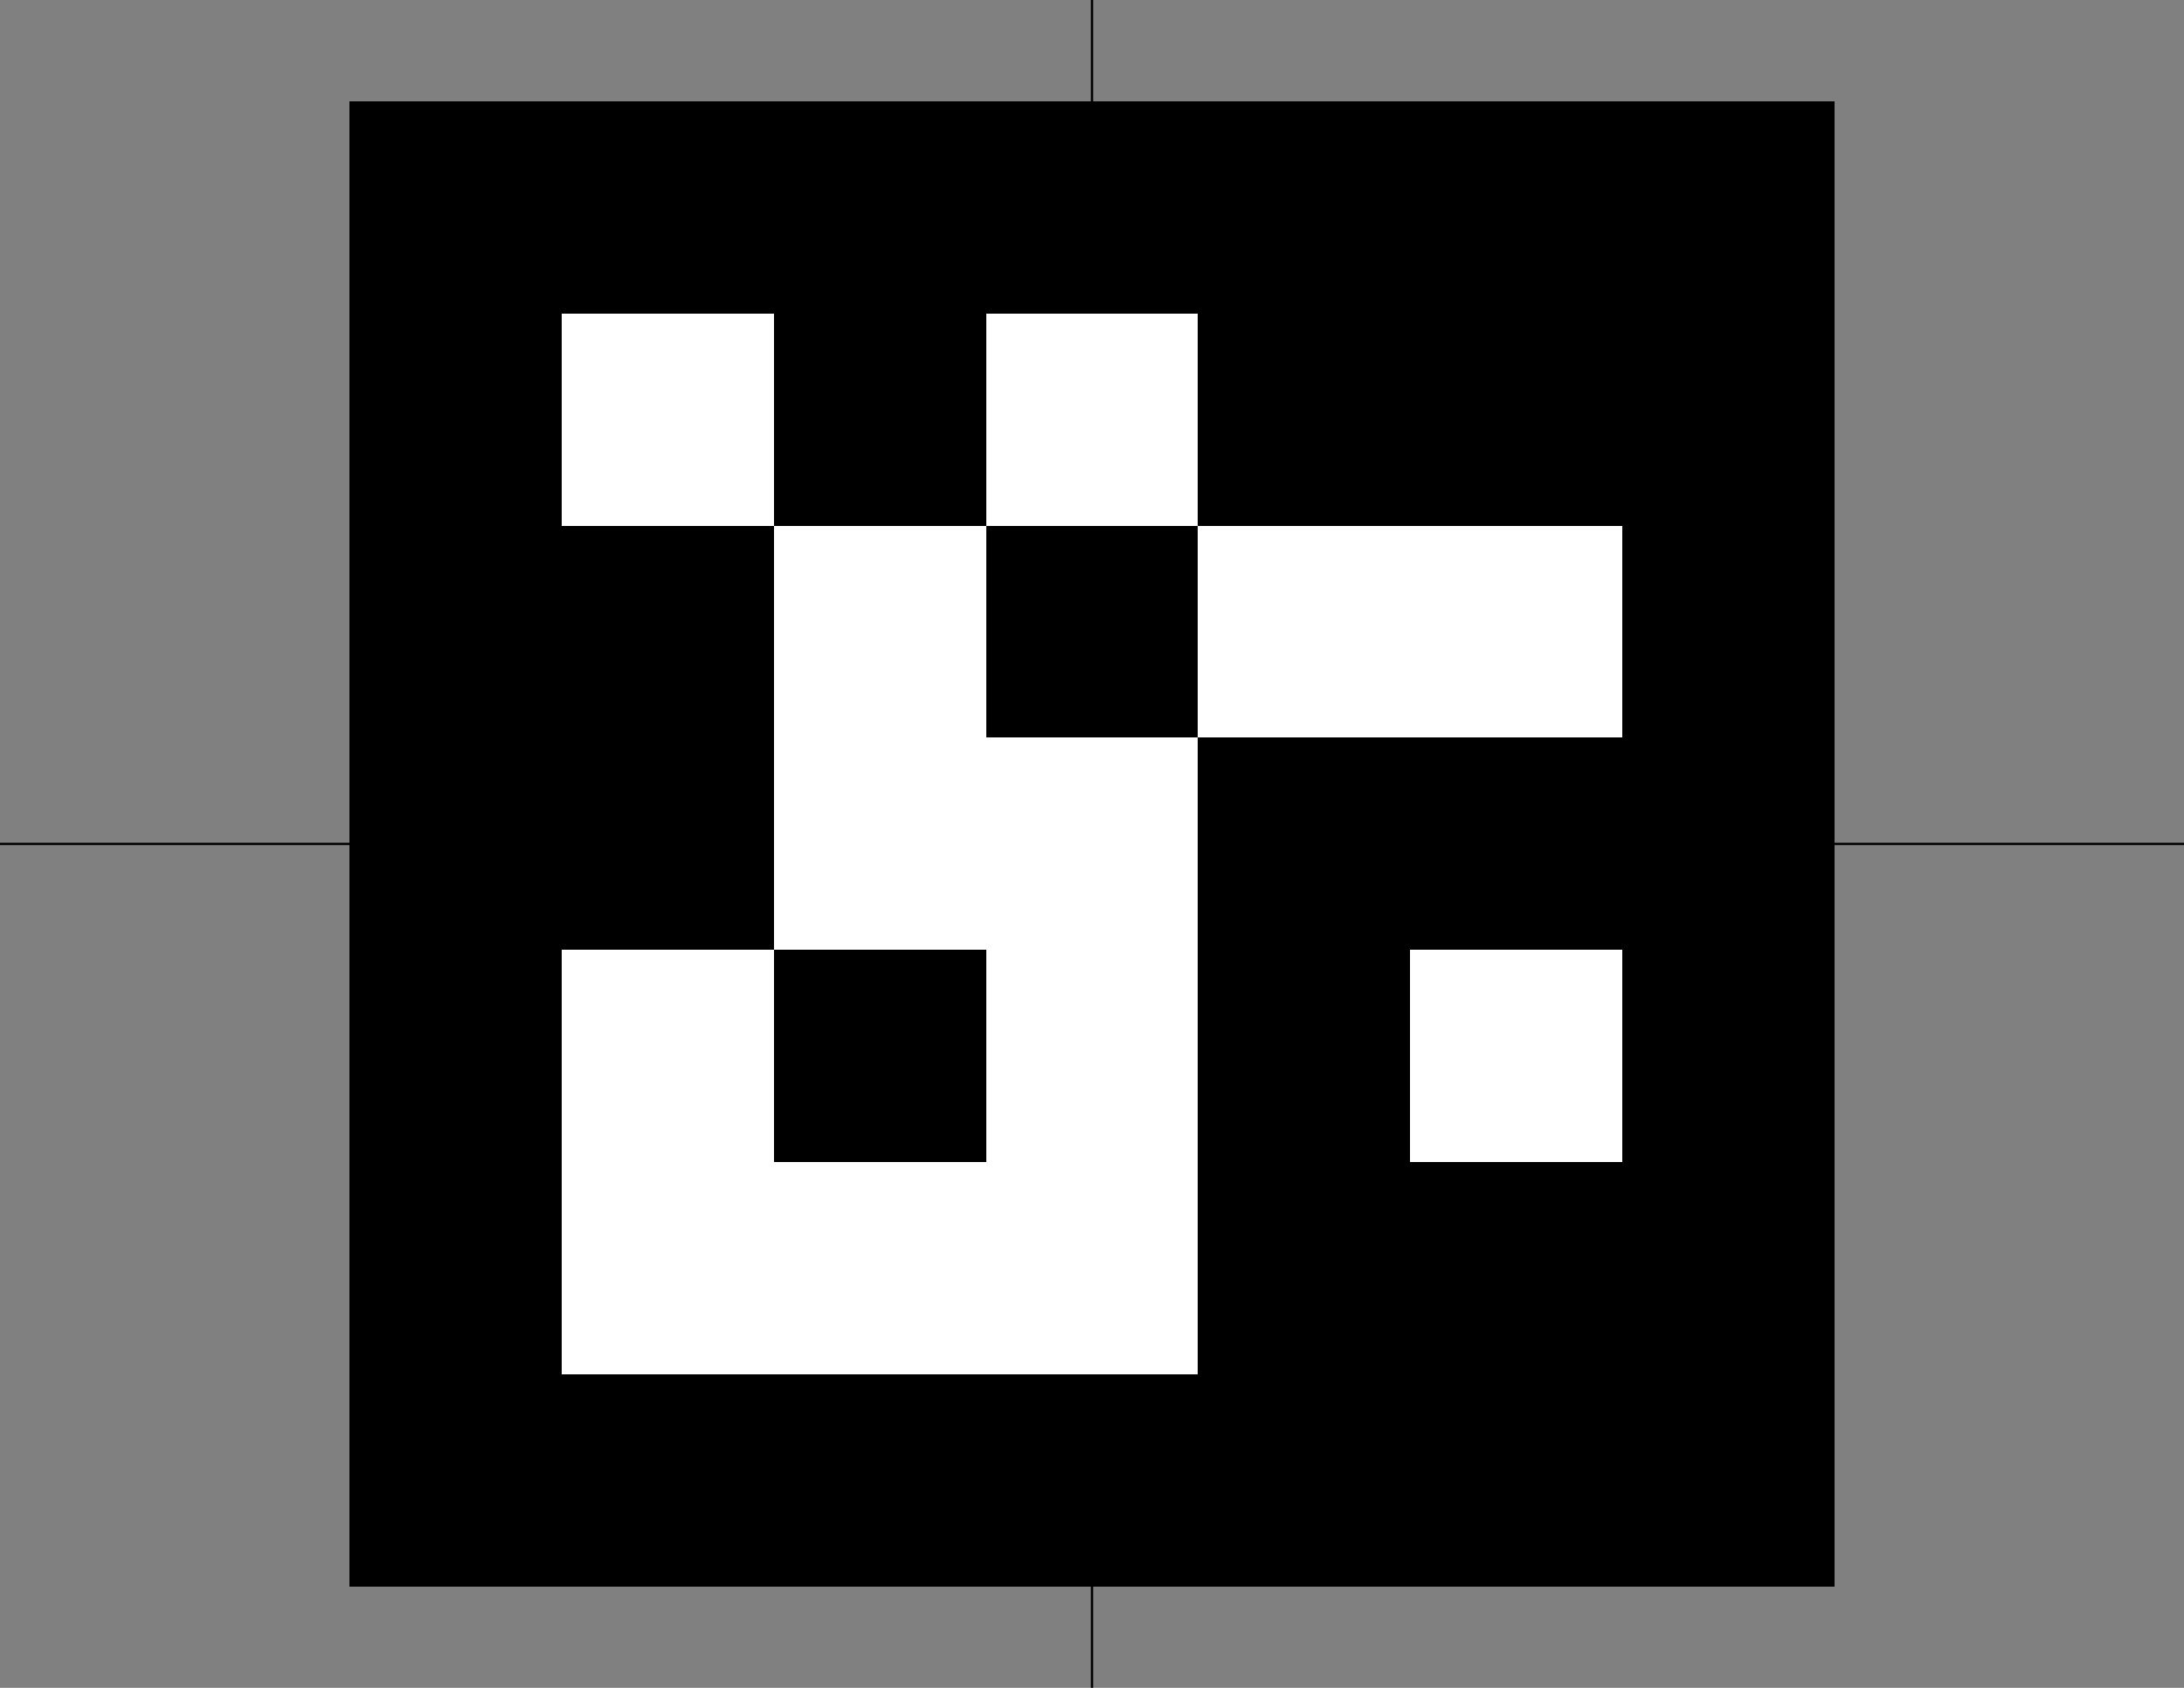 <?xml version="1.0" encoding="UTF-8" standalone="no"?>
<!-- Created with Inkscape (http://www.inkscape.org/) -->

<svg
   xmlns:dc="http://purl.org/dc/elements/1.1/"
   xmlns:cc="http://creativecommons.org/ns#"
   xmlns:rdf="http://www.w3.org/1999/02/22-rdf-syntax-ns#"
   xmlns:svg="http://www.w3.org/2000/svg"
   xmlns="http://www.w3.org/2000/svg"
   xmlns:sodipodi="http://sodipodi.sourceforge.net/DTD/sodipodi-0.dtd"
   xmlns:inkscape="http://www.inkscape.org/namespaces/inkscape"
   width="11in"
   height="8.5in"
   viewBox="0 0 279.4 215.9"
   version="1.1"
   id="svg8"
   inkscape:version="0.92.5 (2060ec1f9f, 2020-04-08)"
   sodipodi:docname="5x5_1000-0.svg">
  <rect x="0" y="0" width="279.4" height="215.9" fill="#808080" stroke="none"/>
  <defs
     id="defs2" />
  <sodipodi:namedview
     id="base"
     pagecolor="#ffffff"
     bordercolor="#666666"
     borderopacity="1.0"
     inkscape:pageopacity="0.0"
     inkscape:pageshadow="2"
     inkscape:zoom="0.98994949"
     inkscape:cx="482.97047"
     inkscape:cy="579.71028"
     inkscape:document-units="mm"
     inkscape:current-layer="layer1"
     showgrid="true"
     inkscape:pagecheckerboard="false"
     units="in"
     inkscape:window-width="1874"
     inkscape:window-height="2032"
     inkscape:window-x="1966"
     inkscape:window-y="54"
     inkscape:window-maximized="0">
    <inkscape:grid
       type="xygrid"
       id="grid10"
       enabled="true"
       units="mm"
       spacingx="95"
       spacingy="95"
       originx="44.7"
       originy="12.95"
       empspacing="1"
       dotted="false" />
  </sodipodi:namedview>
  <g
     inkscape:label="Layer 1"
     inkscape:groupmode="layer"
     id="layer1"
     transform="translate(0,-81.1)">
    <path
       style="fill:none;stroke:#000000;stroke-width:0.3;stroke-linecap:butt;stroke-linejoin:miter;stroke-opacity:1;stroke-miterlimit:4;stroke-dasharray:none"
       d="m -50.3,189.05 h 380 v 0"
       id="path104"
       inkscape:connector-curvature="0" />
    <path
       style="fill:none;stroke:#000000;stroke-width:0.3;stroke-linecap:butt;stroke-linejoin:miter;stroke-opacity:1;stroke-miterlimit:4;stroke-dasharray:none"
       d="M 139.7,-0.95 V 379.05 v 0"
       id="path106"
       inkscape:connector-curvature="0" />
    <g
       style="shape-rendering:crispEdges"
       id="g4721"
       transform="matrix(27.143,0,0,27.143,44.7,94.05)">
      <rect
         id="rect4635"
         height="7"
         width="7"
         y="0"
         x="0"
         style="fill:#000000" />
      <rect
         id="rect4637"
         y="1"
         x="1"
         height="1"
         width="1"
         style="fill:#ffffff" />
      <rect
         id="rect4639"
         y="1"
         x="2"
         height="1"
         width="1"
         style="fill:#000000" />
      <rect
         id="rect4641"
         y="1"
         x="3"
         height="1"
         width="1"
         style="fill:#ffffff" />
      <rect
         id="rect4643"
         y="1"
         x="4"
         height="1"
         width="1"
         style="fill:#000000" />
      <rect
         id="rect4645"
         y="1"
         x="5"
         height="1"
         width="1"
         style="fill:#000000" />
      <rect
         id="rect4647"
         y="2"
         x="1"
         height="1"
         width="1"
         style="fill:#000000" />
      <rect
         id="rect4649"
         y="2"
         x="2"
         height="1"
         width="1"
         style="fill:#ffffff" />
      <rect
         id="rect4651"
         y="2"
         x="3"
         height="1"
         width="1"
         style="fill:#000000" />
      <rect
         id="rect4653"
         y="2"
         x="4"
         height="1"
         width="1"
         style="fill:#ffffff" />
      <rect
         id="rect4655"
         y="2"
         x="5"
         height="1"
         width="1"
         style="fill:#ffffff" />
      <rect
         id="rect4657"
         y="3"
         x="1"
         height="1"
         width="1"
         style="fill:#000000" />
      <rect
         id="rect4659"
         y="3"
         x="2"
         height="1"
         width="1"
         style="fill:#ffffff" />
      <rect
         id="rect4661"
         y="3"
         x="3"
         height="1"
         width="1"
         style="fill:#ffffff" />
      <rect
         id="rect4663"
         y="3"
         x="4"
         height="1"
         width="1"
         style="fill:#000000" />
      <rect
         id="rect4665"
         y="3"
         x="5"
         height="1"
         width="1"
         style="fill:#000000" />
      <rect
         id="rect4667"
         y="4"
         x="1"
         height="1"
         width="1"
         style="fill:#ffffff" />
      <rect
         id="rect4669"
         y="4"
         x="2"
         height="1"
         width="1"
         style="fill:#000000" />
      <rect
         id="rect4671"
         y="4"
         x="3"
         height="1"
         width="1"
         style="fill:#ffffff" />
      <rect
         id="rect4673"
         y="4"
         x="4"
         height="1"
         width="1"
         style="fill:#000000" />
      <rect
         id="rect4675"
         y="4"
         x="5"
         height="1"
         width="1"
         style="fill:#ffffff" />
      <rect
         id="rect4677"
         y="5"
         x="1"
         height="1"
         width="1"
         style="fill:#ffffff" />
      <rect
         id="rect4679"
         y="5"
         x="2"
         height="1"
         width="1"
         style="fill:#ffffff" />
      <rect
         id="rect4681"
         y="5"
         x="3"
         height="1"
         width="1"
         style="fill:#ffffff" />
      <rect
         id="rect4683"
         y="5"
         x="4"
         height="1"
         width="1"
         style="fill:#000000" />
      <rect
         id="rect4685"
         y="5"
         x="5"
         height="1"
         width="1"
         style="fill:#000000" />
    </g>
  </g>
</svg>
